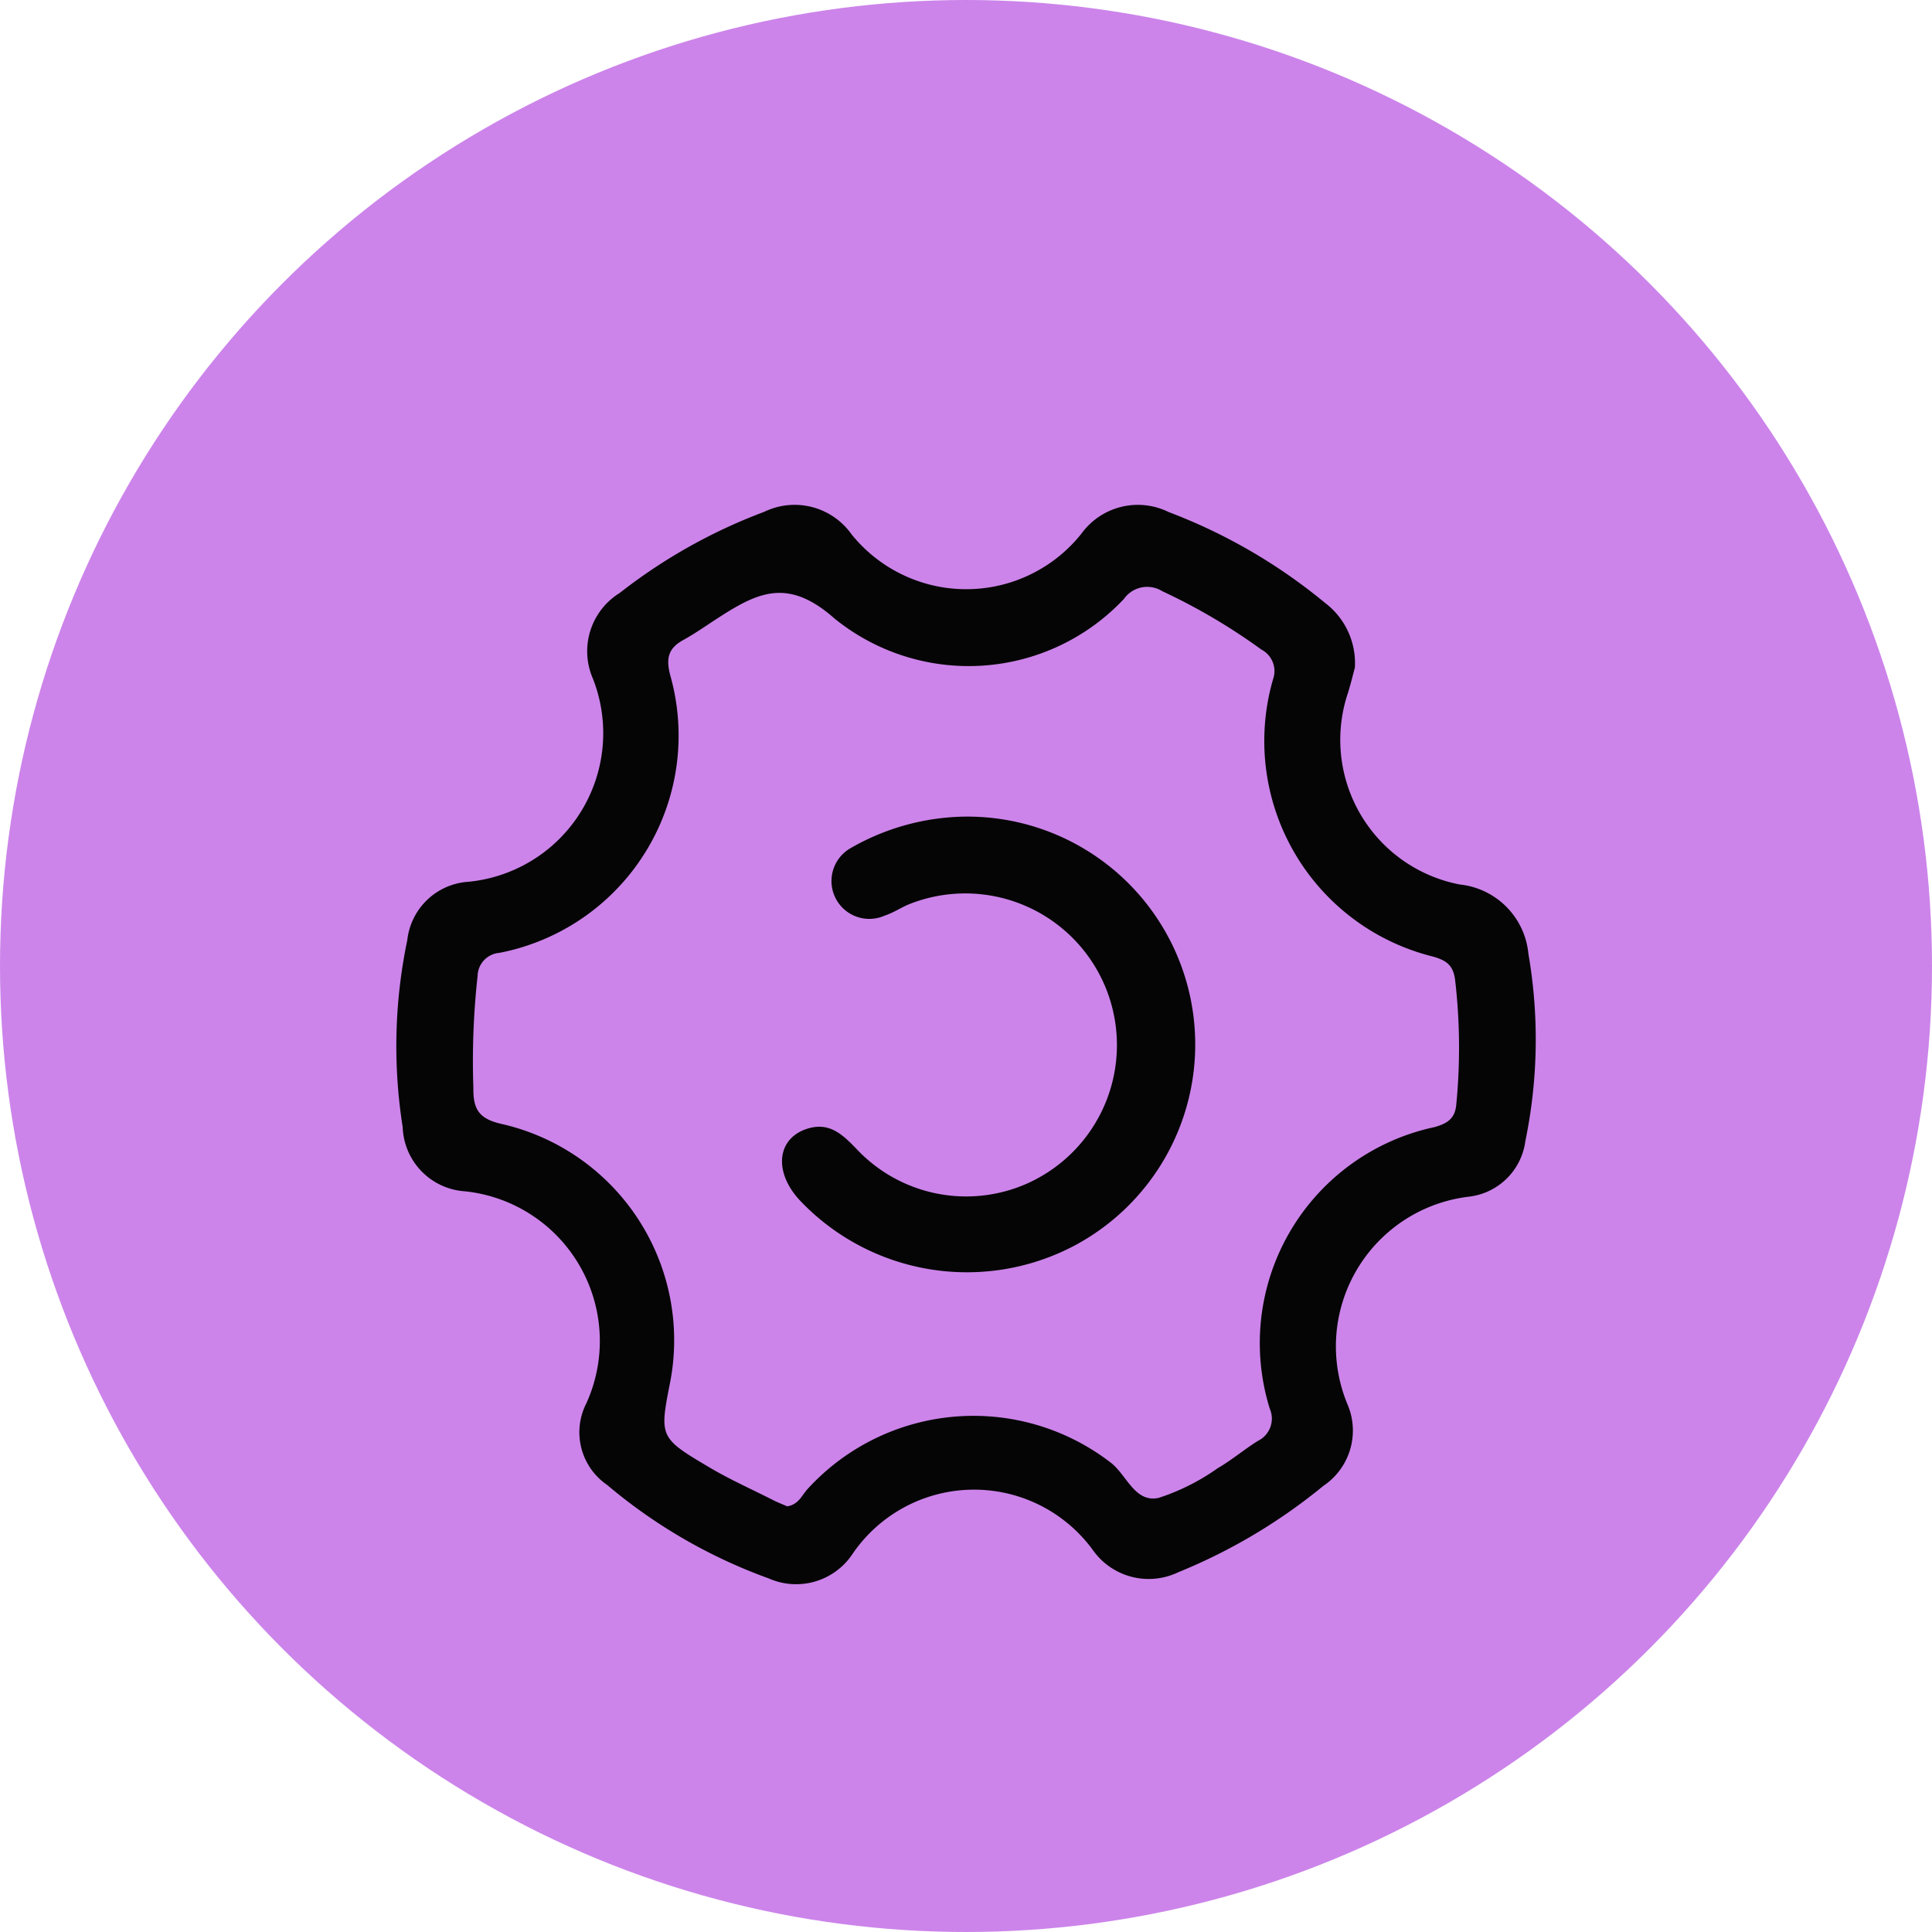 <svg id="Component_3_1" data-name="Component 3 – 1" xmlns="http://www.w3.org/2000/svg" width="39" height="39" viewBox="0 0 39 39">
  <circle id="Ellipse_29" data-name="Ellipse 29" cx="19.5" cy="19.5" r="19.5" fill="#CC84EA"/>
  <g id="Group_138" data-name="Group 138" transform="translate(-2995.485 -1770.002)">
    <g id="Group_136" data-name="Group 136" transform="translate(3003.485 1780.196)">
      <path id="Path_65" data-name="Path 65" d="M3022.835,1783.478c-.03.111-.078.309-.136.5a2.973,2.973,0,0,0,2.256,3.879,1.554,1.554,0,0,1,1.383,1.4,10.137,10.137,0,0,1-.061,3.775,1.3,1.3,0,0,1-1.136,1.126,3.043,3.043,0,0,0-2.452,4.2,1.343,1.343,0,0,1-.49,1.638,11.331,11.331,0,0,1-2.932,1.745,1.379,1.379,0,0,1-1.705-.427,2.968,2.968,0,0,0-4.872.063,1.366,1.366,0,0,1-1.686.488,10.667,10.667,0,0,1-3.265-1.889,1.287,1.287,0,0,1-.416-1.65,3.039,3.039,0,0,0-2.454-4.276,1.345,1.345,0,0,1-1.255-1.295,10.477,10.477,0,0,1,.093-3.777,1.326,1.326,0,0,1,1.233-1.176,3.014,3.014,0,0,0,2.514-4.1,1.382,1.382,0,0,1,.539-1.729,10.982,10.982,0,0,1,2.921-1.64,1.406,1.406,0,0,1,1.756.449,2.972,2.972,0,0,0,4.647-.01,1.406,1.406,0,0,1,1.76-.433,11.143,11.143,0,0,1,3.158,1.835A1.524,1.524,0,0,1,3022.835,1783.478Zm-11.461,16.931c.234-.033.3-.23.42-.357a4.536,4.536,0,0,1,6.11-.527c.324.245.486.818.969.714a4.425,4.425,0,0,0,1.194-.6c.281-.163.533-.377.809-.55a.5.5,0,0,0,.241-.651,4.458,4.458,0,0,1,3.326-5.684c.275-.077.418-.183.44-.468a11.817,11.817,0,0,0-.025-2.506c-.038-.28-.157-.384-.437-.466a4.483,4.483,0,0,1-3.238-5.6.49.49,0,0,0-.236-.6,12.076,12.076,0,0,0-2-1.178.575.575,0,0,0-.774.156,4.3,4.3,0,0,1-5.837.4c-.919-.814-1.518-.55-2.292-.057-.258.164-.507.344-.774.491-.3.167-.342.373-.256.705a4.468,4.468,0,0,1-3.449,5.606.477.477,0,0,0-.439.467,15.6,15.6,0,0,0-.085,2.262c-.006.428.113.624.577.726a4.478,4.478,0,0,1,3.4,5.185c-.224,1.136-.229,1.145.79,1.748.419.248.868.447,1.3.667C3011.2,1800.338,3011.3,1800.375,3011.374,1800.409Z" transform="translate(-3003.485 -1780.196)" fill="#050505"/>
    </g>
    <g id="Group_137" data-name="Group 137" transform="translate(3011.271 1786.486)">
      <path id="Path_66" data-name="Path 66" d="M3077.906,1837.369a4.6,4.6,0,0,1,2.3,8.631,4.644,4.644,0,0,1-5.61-.9c-.519-.571-.445-1.235.16-1.43.449-.145.717.116,1,.409a3.034,3.034,0,0,0,3.433.7,3.061,3.061,0,0,0-2.366-5.645c-.169.069-.324.175-.5.233a.764.764,0,0,1-.692-1.36A4.747,4.747,0,0,1,3077.906,1837.369Z" transform="translate(-3074.25 -1837.368)" fill="#050505"/>
    </g>
  </g>
</svg>
